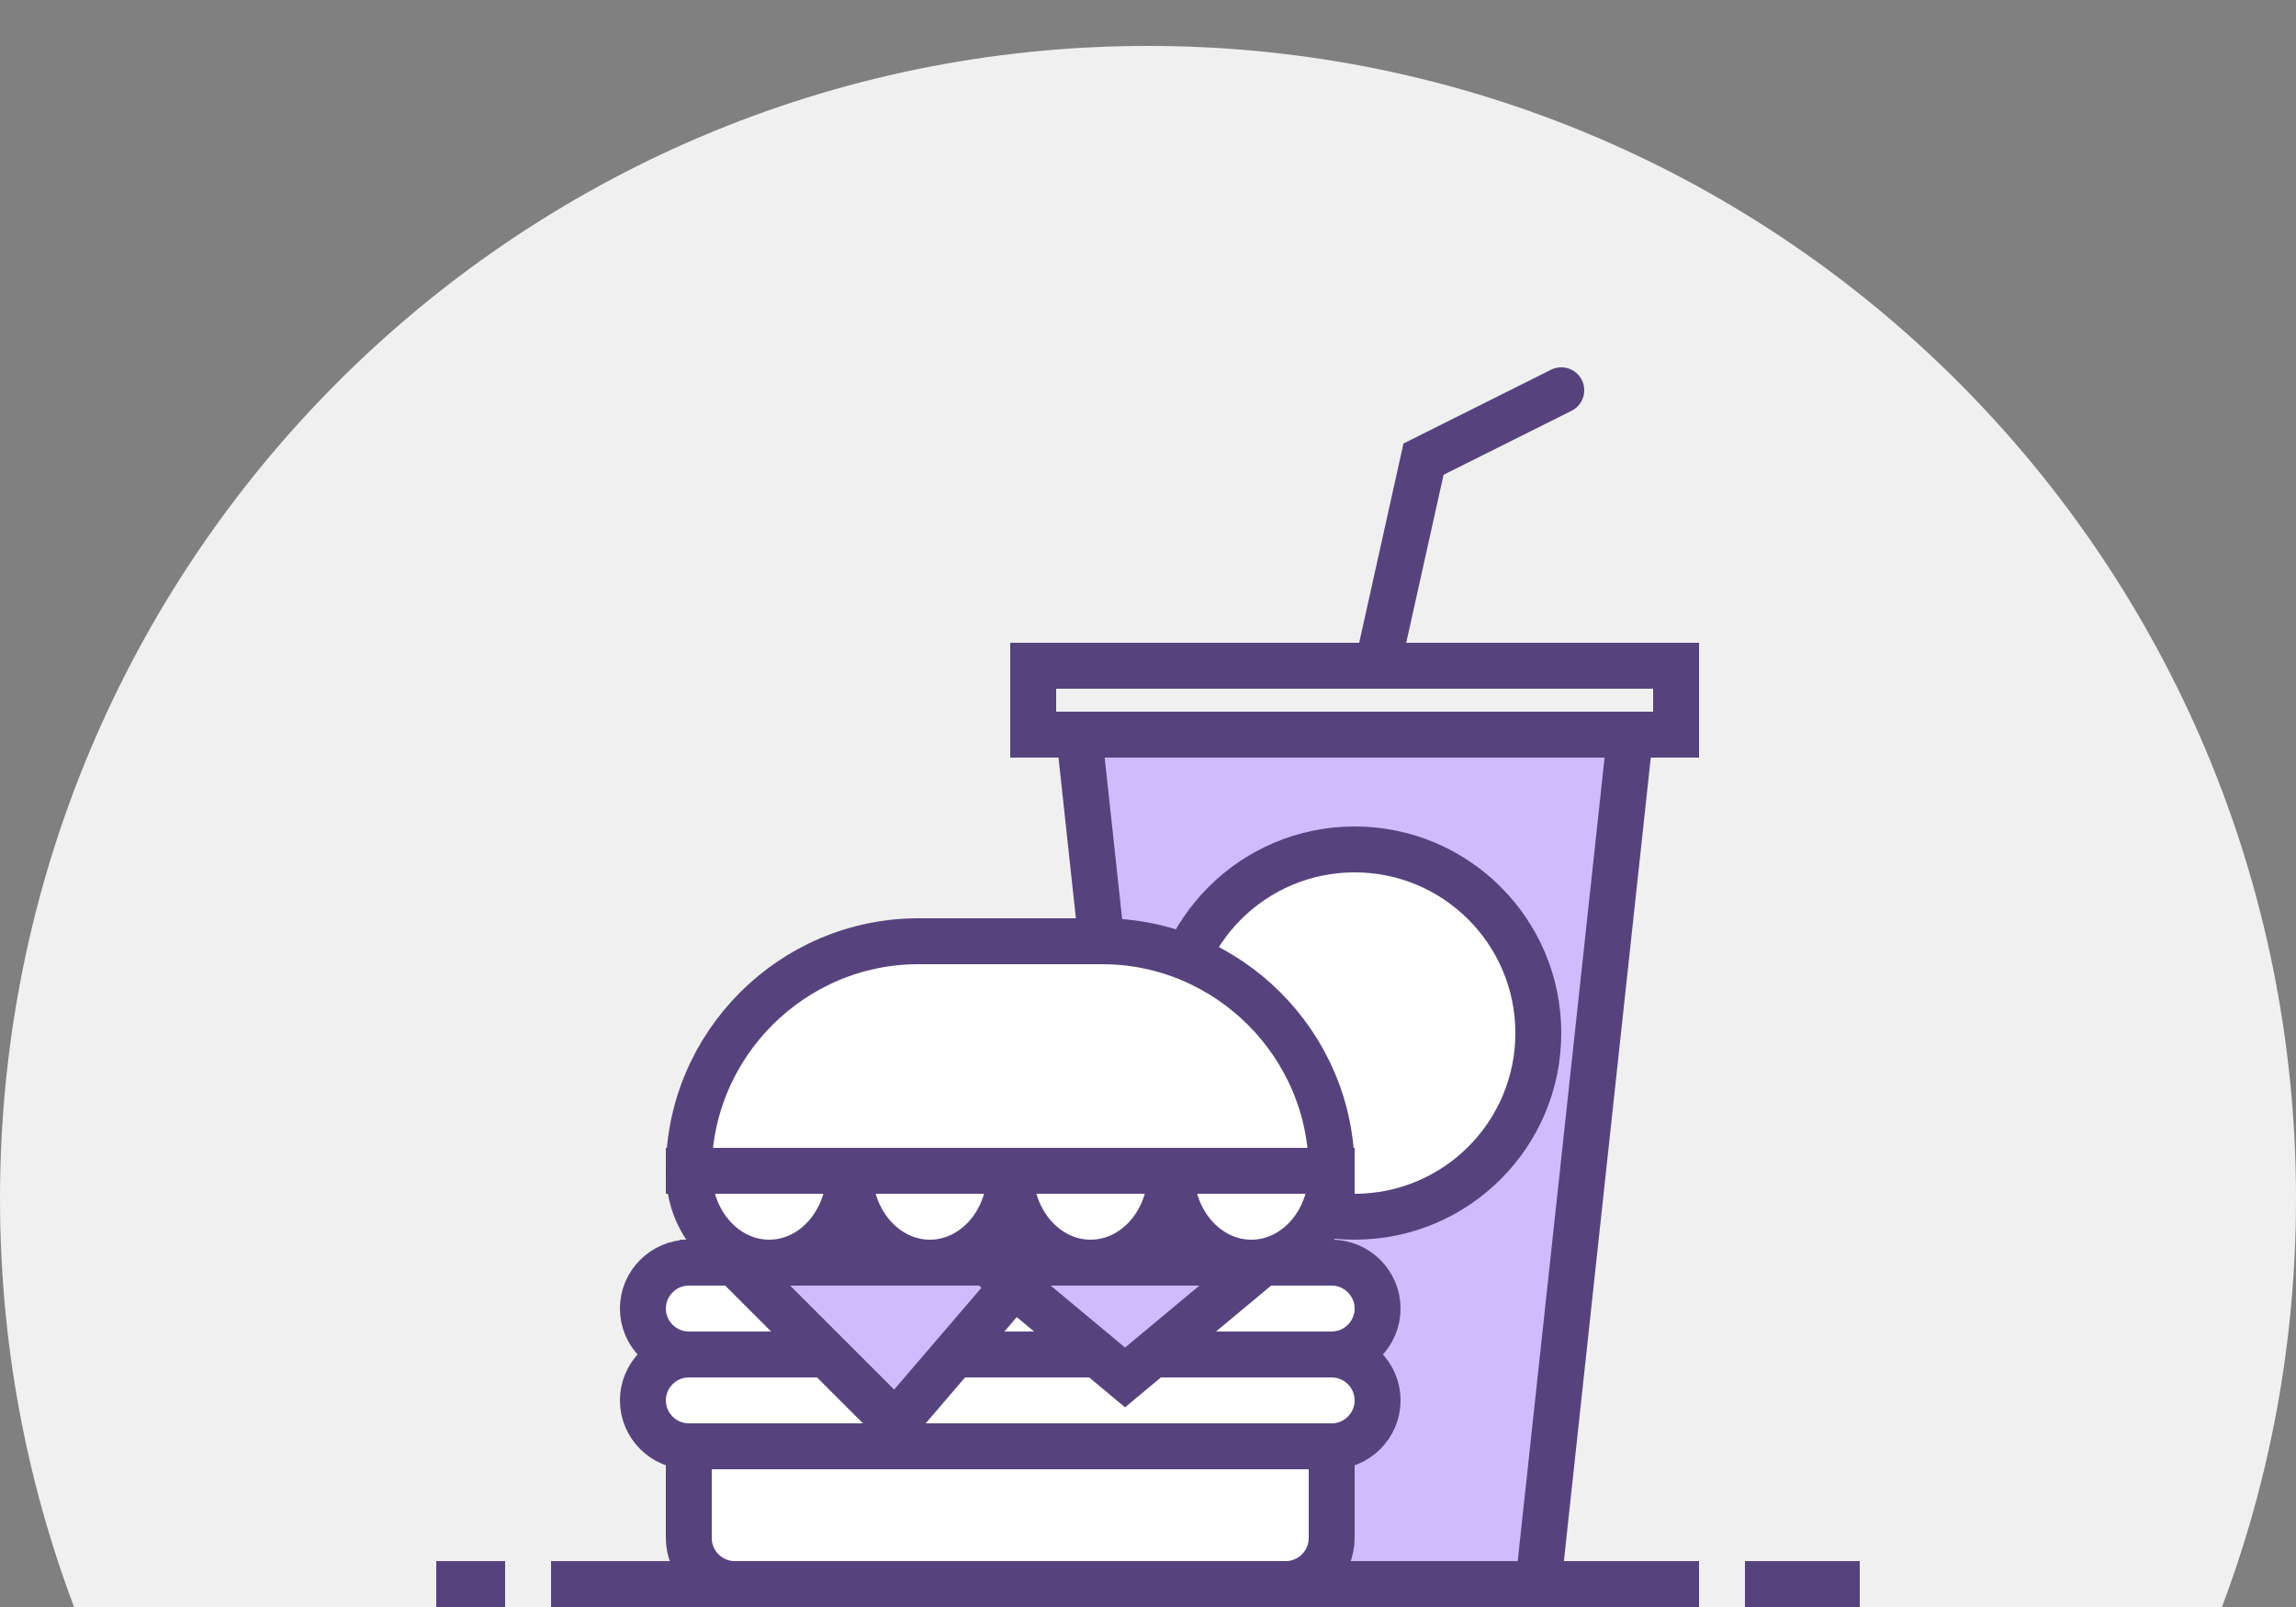 <svg width="100" height="70" viewBox="0 0 100 70" fill="none" xmlns="http://www.w3.org/2000/svg">
<rect x="0" y="0" width="100" height="70" fill="#808080" stroke="none"/>
<path fill-rule="evenodd" clip-rule="evenodd" d="M96.774 70C98.859 64.472 100 58.477 100 52.215C100 24.482 77.614 2 50 2C22.386 2 0 24.482 0 52.215C0 58.477 1.141 64.472 3.226 70H96.774Z" fill="#F0F0F0"/>
<path d="M67 69H51L47 32H71L67 69Z" fill="#D1BBFF" stroke="#56437E" stroke-width="2" stroke-miterlimit="10"/>
<circle cx="59" cy="45" r="8" fill="white" stroke="#56437E" stroke-width="2"/>
<path d="M76 69H81" stroke="#56437E" stroke-width="2" stroke-miterlimit="10"/>
<path d="M24 69H74" stroke="#56437E" stroke-width="2" stroke-miterlimit="10"/>
<path d="M19 69H22" stroke="#56437E" stroke-width="2" stroke-miterlimit="10"/>
<path d="M56 69H32C30.9 69 30 68.1 30 67V63H58V67C58 68.1 57.1 69 56 69Z" fill="white" stroke="#56437E" stroke-width="2" stroke-miterlimit="10"/>
<path d="M58 63H30C28.9 63 28 62.1 28 61C28 59.9 28.9 59 30 59H58C59.1 59 60 59.9 60 61C60 62.1 59.1 63 58 63Z" fill="white" stroke="#56437E" stroke-width="2" stroke-miterlimit="10"/>
<path d="M58 59H30C28.9 59 28 58.1 28 57C28 55.9 28.9 55 30 55H58C59.1 55 60 55.9 60 57C60 58.1 59.1 59 58 59Z" fill="white" stroke="#56437E" stroke-width="2" stroke-miterlimit="10"/>
<path d="M58 51H30C30 45.5 34.5 41 40 41H48C53.5 41 58 45.5 58 51Z" fill="white" stroke="#56437E" stroke-width="2" stroke-miterlimit="10"/>
<path d="M33.5 55C35.4 55 37 53.267 37 51H30C30 53.267 31.6 55 33.5 55Z" fill="white" stroke="#56437E" stroke-width="2" stroke-miterlimit="10"/>
<path d="M40.5 55C42.4 55 44 53.267 44 51H37C37 53.267 38.6 55 40.5 55Z" fill="white" stroke="#56437E" stroke-width="2" stroke-miterlimit="10"/>
<path d="M47.5 55C49.4 55 51 53.267 51 51H44C44 53.267 45.6 55 47.5 55Z" fill="white" stroke="#56437E" stroke-width="2" stroke-miterlimit="10"/>
<path d="M54.5 55C56.4 55 58 53.267 58 51H51C51 53.267 52.6 55 54.5 55Z" fill="white" stroke="#56437E" stroke-width="2" stroke-miterlimit="10"/>
<path d="M32 55L39 62L45 55H32Z" fill="#D1BBFF" stroke="#56437E" stroke-width="2" stroke-miterlimit="10"/>
<path d="M43 55L49 60L55 55H43Z" fill="#D1BBFF" stroke="#56437E" stroke-width="2" stroke-miterlimit="10"/>
<path d="M60 29L62 20L68 17" stroke="#56437E" stroke-width="2" stroke-miterlimit="10" stroke-linecap="round"/>
<rect x="45" y="29" width="28" height="3" stroke="#56437E" stroke-width="2"/>
</svg>
